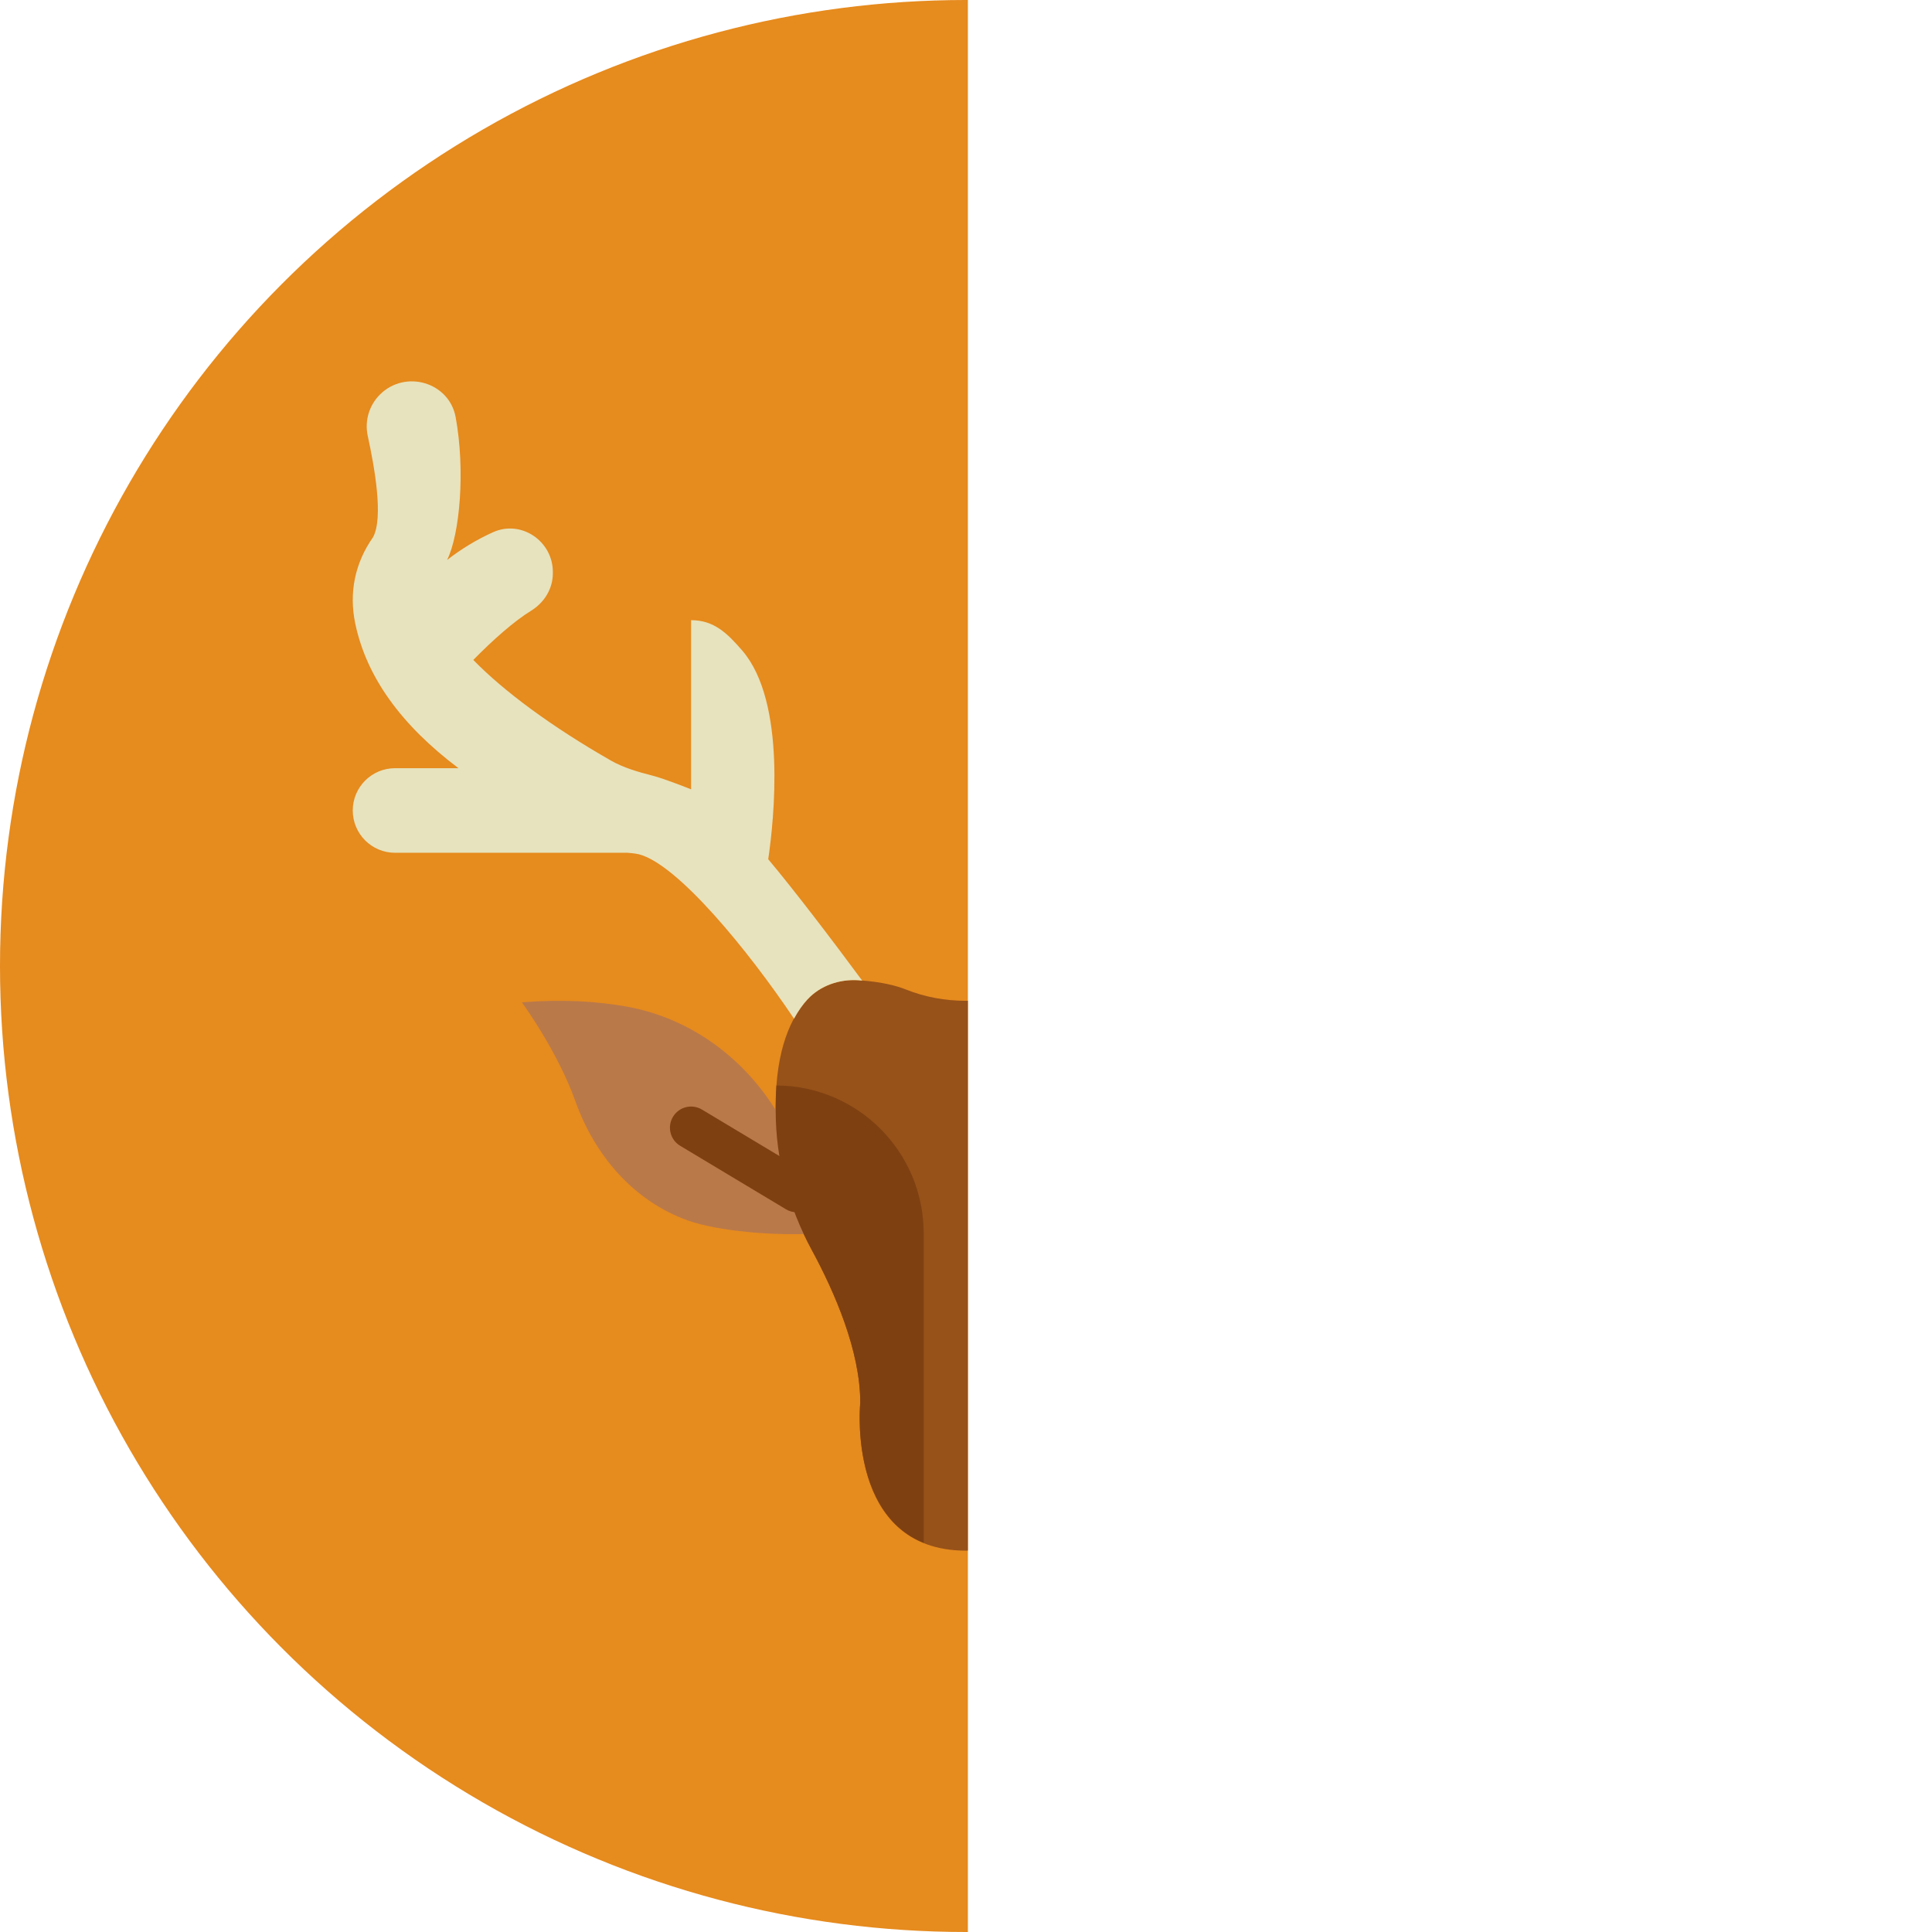 <?xml version="1.0" encoding="utf-8"?>
<!-- Generator: Adobe Illustrator 16.0.0, SVG Export Plug-In . SVG Version: 6.00 Build 0)  -->
<!DOCTYPE svg PUBLIC "-//W3C//DTD SVG 1.1//EN" "http://www.w3.org/Graphics/SVG/1.1/DTD/svg11.dtd">
<svg version="1.1" id="Layer_1" xmlns="http://www.w3.org/2000/svg" xmlns:xlink="http://www.w3.org/1999/xlink" x="0px" y="0px"
	 width="512px" height="512px" viewBox="0 0 512 512" enable-background="new 0 0 512 512" xml:space="preserve">
<g>
	<defs>
		<rect id="SVGID_1_" x="-65.5" y="-44.5" width="322" height="601"/>
	</defs>
	<clipPath id="SVGID_2_">
		<use xlink:href="#SVGID_1_"  overflow="visible"/>
	</clipPath>
	<g clip-path="url(#SVGID_2_)">
		<circle fill="#E68B1E" cx="256" cy="256" r="256"/>
		<g>
			<path fill="#975219" d="M306.438,293.248c0-14.28-3.609-22.545-7.482-27.303c-3.484-4.284-8.956-6.52-14.471-6.163
				c-5.928,0.38-9.926,1.395-12.564,2.446c-5.064,2.029-10.46,2.996-15.919,2.996c-5.46,0-10.855-0.967-15.923-2.996
				c-2.651-1.054-6.668-2.08-12.642-2.455c-4.971-0.312-10.021,1.396-13.412,5.045c-4.22,4.541-8.462,12.951-8.462,28.43v1.128
				c0,12.879,3.39,25.487,9.532,36.812c6.104,11.256,12.885,26.838,12.885,40.52c0,0-4.029,39.229,28.02,39.229
				c32.05,0,28.021-39.229,28.021-39.229c0-13.682,6.78-29.268,12.885-40.52c6.144-11.326,9.533-23.936,9.533-36.812V293.248
				L306.438,293.248z"/>
			<path fill="#BA7949" d="M138.314,265.641c0,0,9.454,12.906,14.185,26.228c5.089,14.329,15.461,26.44,29.776,31.563
				c7.897,2.828,23.128,4.186,34.498,3.444l-5.604-22.006l-2.6-5.274c-8.351-16.947-23.986-29.557-42.592-32.855
				C158.191,265.354,148.995,264.766,138.314,265.641"/>
			<path fill="#7F4011" d="M211.163,321.27c-0.981,0-1.978-0.258-2.881-0.802l-28.021-16.812c-2.651-1.592-3.514-5.032-1.918-7.688
				c1.592-2.651,5.027-3.521,7.69-1.919l28.02,16.812c2.651,1.593,3.515,5.033,1.917,7.689
				C214.922,320.302,213.067,321.27,211.163,321.27"/>
			<path fill="#BA7949" d="M373.688,265.641c0,0-9.454,12.906-14.185,26.228c-5.09,14.329-15.461,26.44-29.775,31.563
				c-7.896,2.828-23.128,4.186-34.499,3.444l5.604-22.006l2.602-5.274c8.35-16.947,23.982-29.557,42.592-32.855
				C353.811,265.354,363.007,264.766,373.688,265.641"/>
			<path fill="#7F4011" d="M300.841,321.27c-1.905,0-3.761-0.968-4.81-2.717c-1.598-2.656-0.733-6.098,1.917-7.689l28.021-16.812
				c2.664-1.602,6.101-0.732,7.69,1.92c1.597,2.654,0.733,6.096-1.916,7.688l-28.021,16.812
				C302.818,321.012,301.82,321.27,300.841,321.27"/>
			<g>
				<path fill="#E7E3BE" d="M407.314,203.583h-16.812c15.147-11.411,24.366-24.098,27.354-38.3
					c1.72-8.182,0.094-16.083-4.696-22.894c-2.842-5.184-0.37-18.791,1.394-26.889c0.858-3.962-0.354-8.065-3.22-10.928
					c-6.702-6.704-18.383-3.312-20.088,6.014c-2.572,14.061-1.121,30.907,2.275,37.822c-3.599-2.825-7.811-5.409-12.223-7.381
					c-7.431-3.33-15.798,2.392-15.798,10.536v0.375c0,4.102,2.269,7.768,5.76,9.914c4.559,2.803,10.251,7.868,15.312,13.041
					c-8.1,8.317-20.868,17.759-36.521,26.693c-3.28,1.871-7.174,2.999-10.892,3.946c-3.396,0.856-10.308,3.653-10.308,3.653v-44.833
					c-6.028,0-9.581,3.429-13.577,8.086c-11.748,13.68-8.399,44.772-6.866,55.263c-6.847,8.154-16.97,21.531-24.726,32.158
					c0.279-0.021,0.512-0.062,0.803-0.08c5.513-0.354,10.984,1.882,14.469,6.164c0.961,1.178,1.902,2.572,2.775,4.221
					c11.719-17.828,30.485-41.118,40.977-43.773c0.946-0.241,2.958-0.393,2.958-0.393h61.646c6.19,0,11.209-5.02,11.209-11.208
					C418.52,208.603,413.506,203.583,407.314,203.583"/>
				<path fill="#E7E3BE" d="M214.025,264.818c3.392-3.648,8.441-5.357,13.411-5.045c0.381,0.027,0.69,0.074,1.055,0.102
					c-7.98-10.81-18.175-24.166-24.9-32.168c1.536-10.496,4.882-41.588-6.86-55.268c-4.001-4.652-7.554-8.087-13.584-8.087v44.833
					c0,0-6.909-2.79-10.306-3.654c-3.716-0.947-7.611-2.073-10.89-3.944c-15.652-8.933-28.419-18.371-36.521-26.694
					c5.061-5.173,10.754-10.239,15.311-13.041c3.492-2.147,5.766-5.812,5.766-9.914v-0.375c0-8.143-8.373-13.865-15.804-10.536
					c-4.41,1.973-8.624,4.557-12.216,7.381c3.391-6.916,4.842-23.762,2.27-37.823c-1.704-9.326-13.382-12.71-20.084-6.008
					c-2.863,2.864-4.081,6.967-3.223,10.923c1.765,8.099,4.242,21.705,1.396,26.889c-4.791,6.814-6.417,14.71-4.696,22.893
					c2.987,14.201,12.211,26.889,27.354,38.299h-16.813c-6.187,0-11.208,5.022-11.208,11.208c0,6.192,5.022,11.208,11.208,11.208
					h61.646c0,0,2.012,0.151,2.959,0.393c10.285,2.606,29.075,25.594,41.124,43.573
					C211.554,267.878,212.781,266.152,214.025,264.818"/>
			</g>
			<g>
				<path fill="#7F4011" d="M267.209,326.874v81.996c19.756-8.014,16.812-37.163,16.812-37.163c0-13.68,6.781-29.264,12.885-40.518
					c6.143-11.325,9.533-23.931,9.533-36.812v-1.127c0-1.987-0.086-3.832-0.213-5.594
					C284.639,287.773,267.209,305.266,267.209,326.874"/>
				<path fill="#7F4011" d="M205.767,287.654c-0.128,1.758-0.202,3.615-0.202,5.594v1.128c0,12.886,3.391,25.487,9.533,36.812
					c6.104,11.26,12.884,26.84,12.884,40.52c0,0-2.942,29.146,16.812,37.168v-82.002
					C244.795,305.258,227.354,287.768,205.767,287.654"/>
			</g>
		</g>
	</g>
</g>
</svg>
